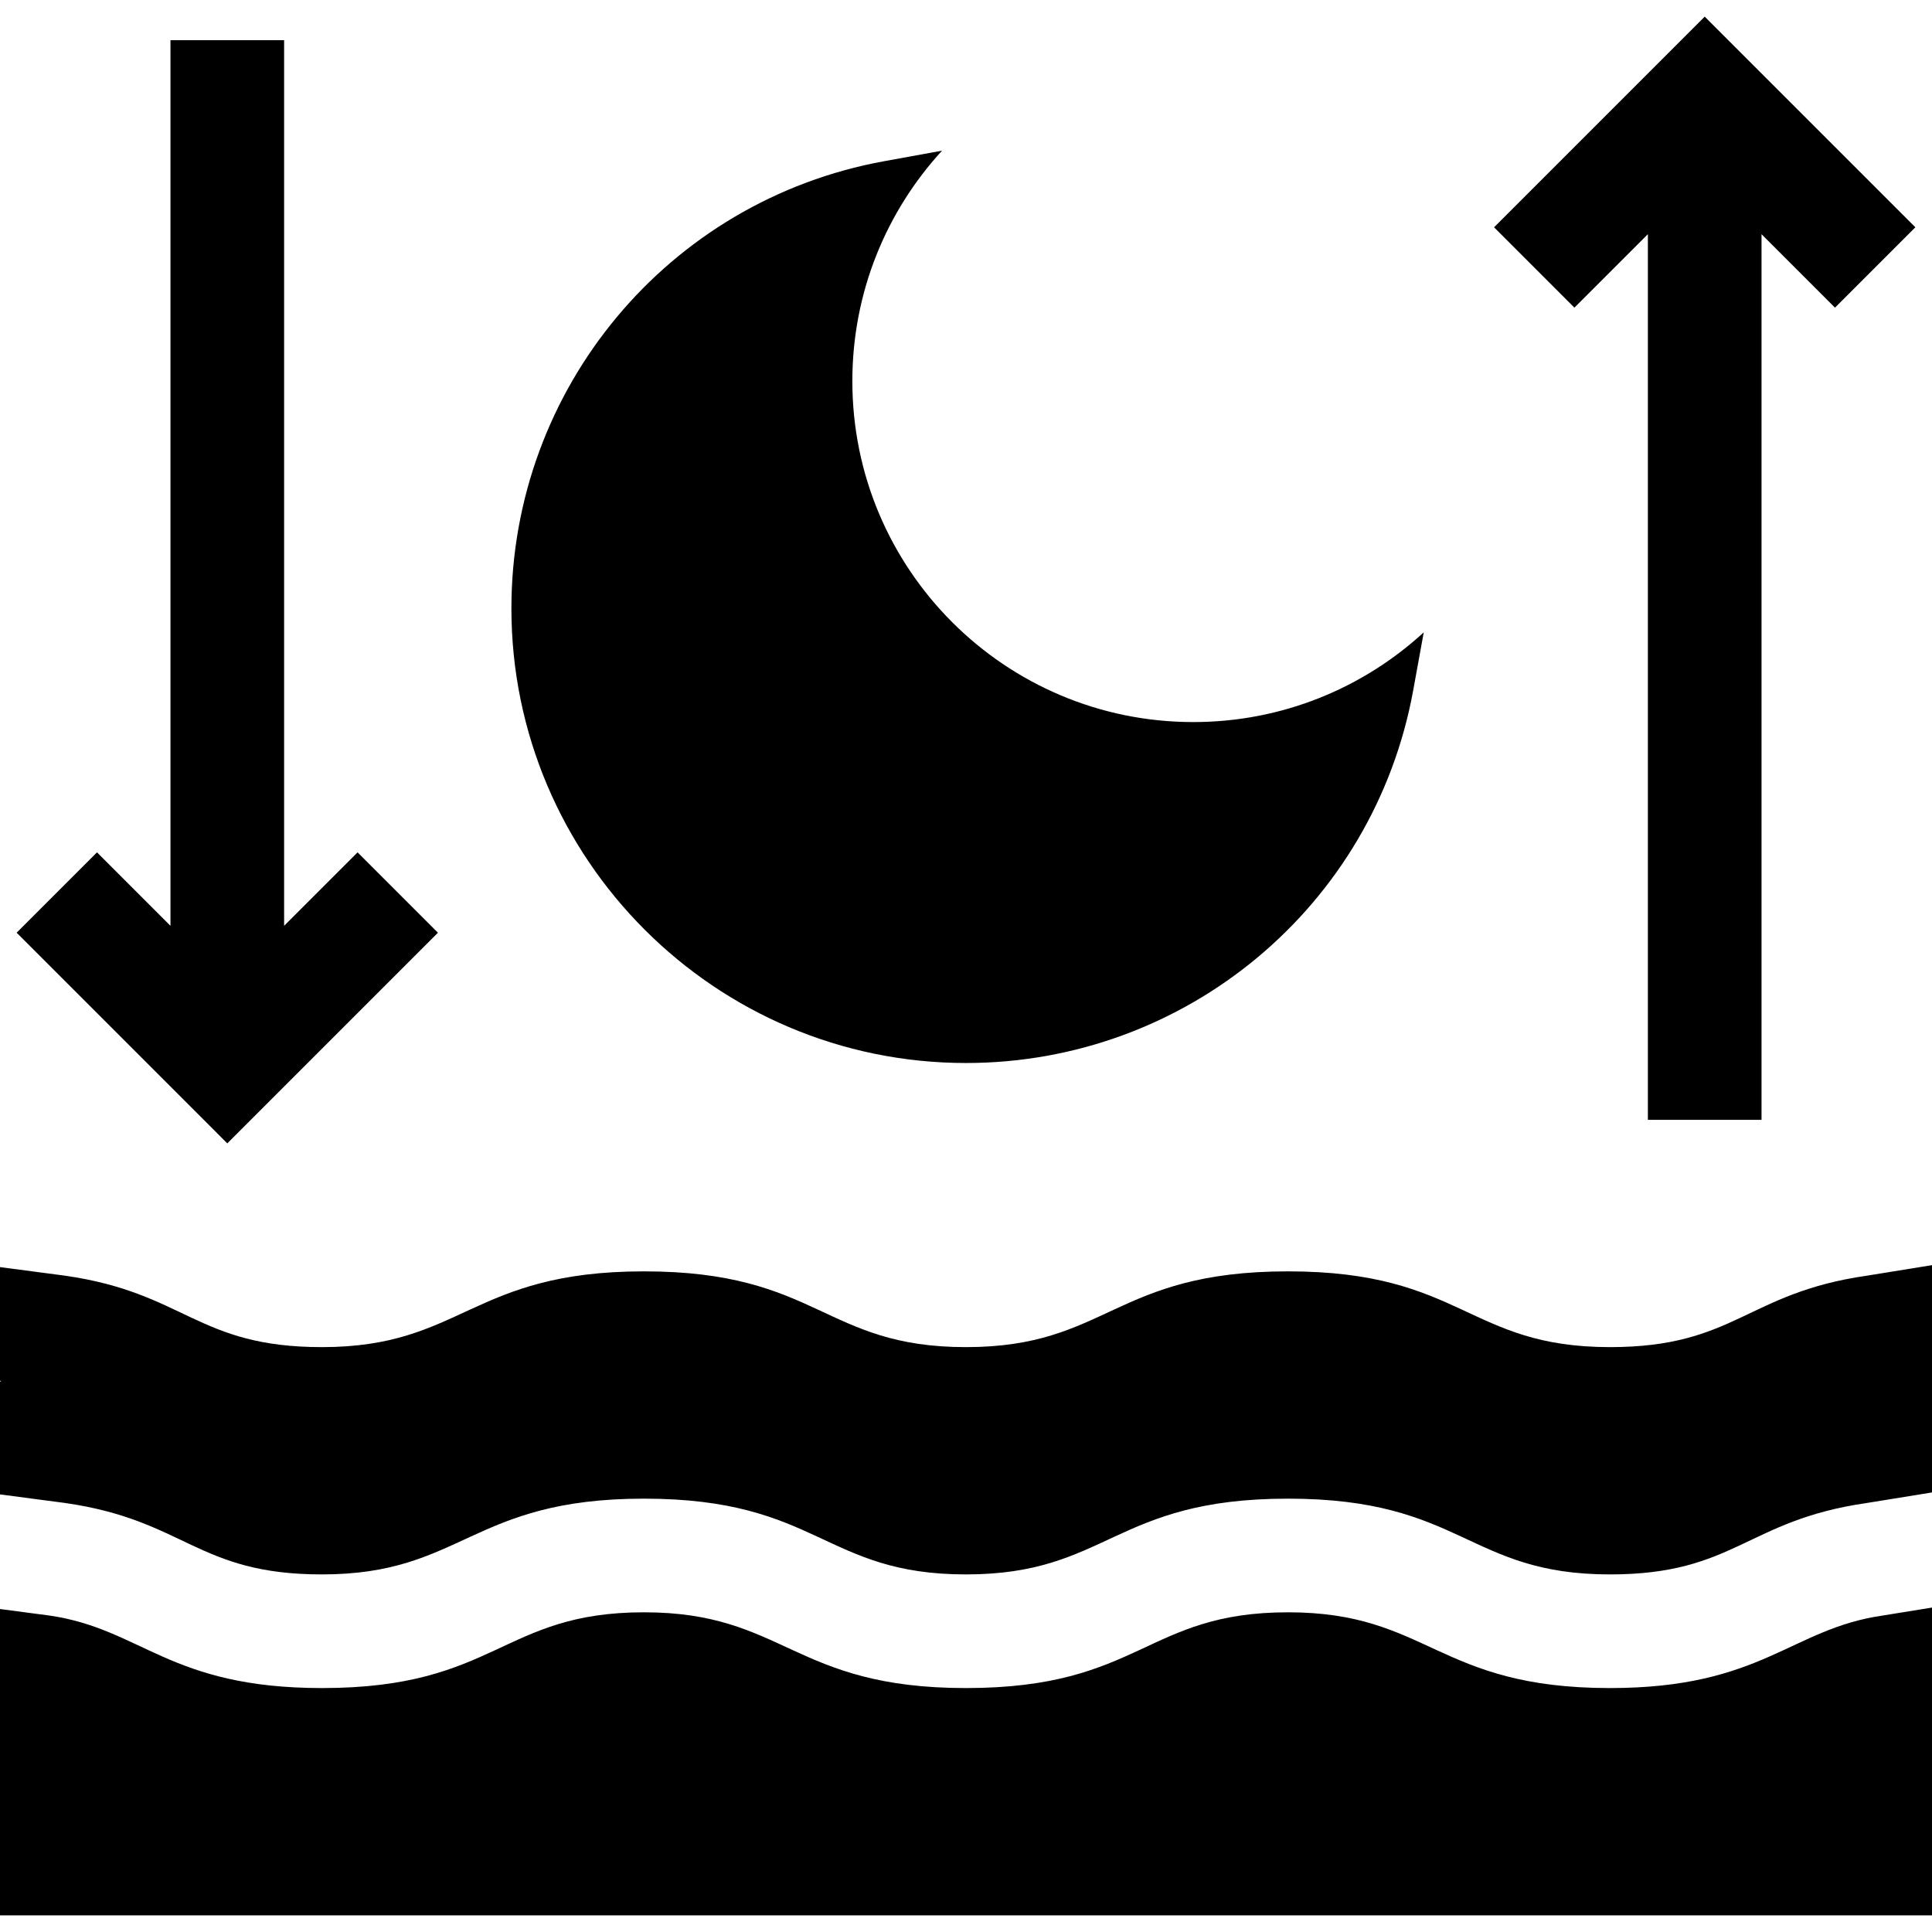 <svg id="Capa_1" enable-background="new 0 0 510 510" height="512" viewBox="0 0 510 510" width="512" xmlns="http://www.w3.org/2000/svg"><g><path d="m434.999 61.821v233.786h30v-233.786l19.394 19.392 21.212-21.213-55.606-55.607-55.606 55.607 21.212 21.213z"/><path d="m115.606 246.213-21.213-21.213-19.394 19.394v-233.787h-29.999v233.787l-19.394-19.394-21.213 21.213 55.607 55.608z"/><path d="m492.739 336.762c-31.796 4.57-34.71 18.845-67.743 18.845-37.602 0-38.863-20-85.003-20-46.007 0-47.546 19.997-84.993 20-.002 0-.004 0-.007 0-37.601 0-38.859-20-84.997-20-45.736 0-47.808 20-84.998 20-33.047 0-36.013-14.329-67.884-18.866l-17.114-2.256v30l.335.045-.335.214v29.741l17.113 2.256c31.871 4.537 34.837 18.866 67.884 18.866 37.191 0 39.262-20 84.998-20 46.138 0 47.396 20 84.997 20h.007c37.447-.003 38.986-20 84.993-20 46.14 0 47.401 20 85.003 20 33.033 0 35.947-14.274 67.743-18.845l17.262-2.795c0-21.525 0-38.475 0-60z"/><path d="m424.996 445.607c-45.739 0-47.81-20-85.003-20-37.594 0-38.864 19.998-84.993 20-.002 0-.004 0-.007 0-45.735 0-47.807-20-84.997-20-37.601 0-38.861 20-84.998 20-40.38 0-47.517-15.638-72.039-19.155l-12.959-1.708v80.863h510v-81.251l-12.888 2.086c-24.441 3.476-31.862 19.165-72.116 19.165z"/><path d="m254.999 280.607c58.032 0 107.681-41.384 118.055-98.399l2.779-15.279c-16.019 14.702-37.377 23.679-60.834 23.679-49.706 0-90-40.294-90-90 0-23.456 8.977-44.815 23.679-60.835l-15.279 2.78c-57.017 10.374-98.4 60.023-98.4 118.055 0 66.168 53.832 119.999 120 119.999z"/></g></svg>